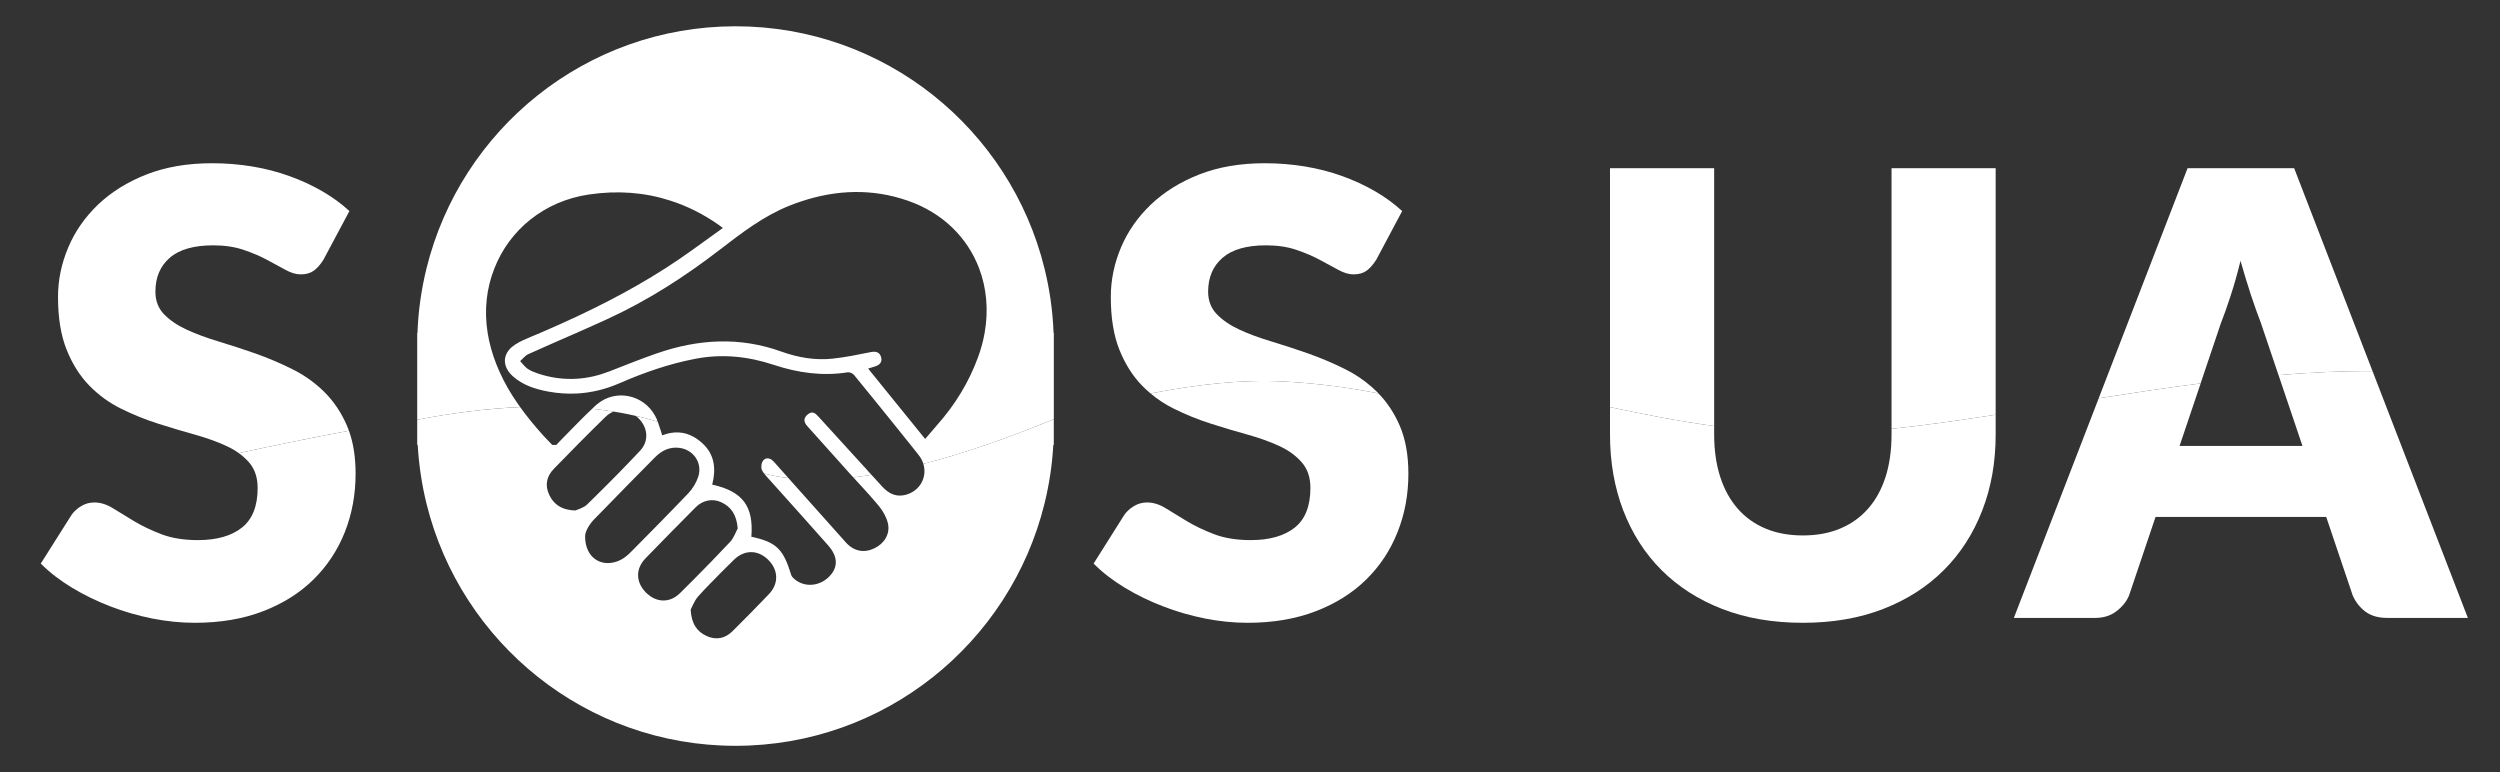 <svg width="68" height="21" viewBox="0 0 68 21" fill="none" xmlns="http://www.w3.org/2000/svg">
<rect x="0" y="0" width="68" height="21" fill="#333333" stroke="none"/>
<path d="M19.321 15.87C19.21 15.983 19.102 16.097 18.996 16.215C18.887 16.335 18.83 16.503 18.786 16.583C18.808 16.971 18.959 17.179 19.223 17.301C19.484 17.418 19.726 17.366 19.927 17.166C20.26 16.835 20.59 16.501 20.915 16.16C21.025 16.044 21.089 15.914 21.107 15.783C21.133 15.587 21.061 15.388 20.892 15.223C20.61 14.948 20.244 14.948 19.957 15.232C19.743 15.444 19.53 15.653 19.321 15.87ZM18.86 15.771C19.195 15.434 19.527 15.094 19.853 14.746C19.965 14.629 20.018 14.457 20.066 14.372C20.034 13.994 19.883 13.786 19.622 13.663C19.383 13.55 19.115 13.603 18.919 13.801C18.468 14.256 18.019 14.711 17.573 15.171C17.568 15.177 17.562 15.182 17.557 15.188C17.281 15.472 17.291 15.841 17.575 16.122C17.852 16.396 18.219 16.408 18.495 16.134C18.618 16.013 18.739 15.892 18.86 15.771ZM17.822 12.433C17.334 12.925 16.849 13.419 16.365 13.917C16.296 13.986 16.228 14.057 16.16 14.126C16.012 14.279 15.919 14.464 15.915 14.577C15.91 15.075 16.224 15.355 16.612 15.311C16.831 15.287 17.002 15.174 17.151 15.023C17.183 14.99 17.216 14.957 17.249 14.925C17.742 14.425 18.238 13.925 18.724 13.415C18.842 13.291 18.94 13.128 18.993 12.964C19.115 12.588 18.856 12.221 18.464 12.18C18.207 12.152 17.996 12.259 17.822 12.433ZM16.154 13.541C16.581 13.122 17.001 12.696 17.41 12.26C17.661 11.994 17.624 11.621 17.356 11.366C17.336 11.347 17.315 11.33 17.295 11.312C17.479 11.353 17.661 11.402 17.839 11.456C17.856 11.462 17.874 11.467 17.892 11.474C17.936 11.592 17.971 11.716 18.013 11.842C18.326 11.718 18.611 11.74 18.868 11.883C18.953 11.93 19.037 11.993 19.115 12.066C19.444 12.374 19.478 12.767 19.372 13.181C20.203 13.366 20.502 13.769 20.437 14.599C21.115 14.746 21.303 14.928 21.519 15.633C21.521 15.639 21.523 15.644 21.524 15.649C21.544 15.694 21.587 15.736 21.627 15.766C21.905 15.986 22.303 15.944 22.563 15.674C22.754 15.476 22.788 15.249 22.654 15.012C22.624 14.957 22.585 14.902 22.536 14.846C22.018 14.256 21.489 13.674 20.966 13.088C20.905 13.019 20.837 12.951 20.781 12.877C20.963 12.928 21.16 12.967 21.365 12.993C21.391 12.997 21.419 13 21.444 13.003C21.957 13.579 22.469 14.154 22.985 14.729C22.993 14.737 23 14.746 23.008 14.755C23.223 14.994 23.5 15.05 23.781 14.915C24.053 14.786 24.218 14.523 24.151 14.234C24.113 14.069 24.019 13.903 23.91 13.769C23.876 13.727 23.841 13.685 23.804 13.644C23.614 13.418 23.409 13.204 23.21 12.985C23.367 12.967 23.517 12.945 23.659 12.922C23.674 12.919 23.689 12.918 23.704 12.915C23.8 13.019 23.894 13.124 23.989 13.227C23.992 13.23 23.995 13.233 23.996 13.235C24.093 13.339 24.194 13.417 24.313 13.455C24.411 13.486 24.518 13.49 24.638 13.458C25.031 13.351 25.225 12.97 25.115 12.617C26.18 12.343 27.342 11.945 28.663 11.402V11.612V12.102H28.65C28.619 12.653 28.537 13.187 28.409 13.704C27.475 17.485 24.067 20.286 20.006 20.286C15.945 20.286 12.536 17.485 11.602 13.704C11.475 13.187 11.393 12.653 11.362 12.102H11.348V11.612V11.417C11.352 11.415 11.356 11.415 11.361 11.414C12.318 11.23 13.241 11.116 14.104 11.075C14.119 11.075 14.134 11.074 14.149 11.074C14.338 11.338 14.547 11.59 14.769 11.837C14.849 11.926 14.935 12.011 15.022 12.102H15.132C15.159 12.072 15.185 12.045 15.209 12.019C15.374 11.854 15.535 11.685 15.699 11.519C15.833 11.384 15.967 11.249 16.105 11.12C16.124 11.121 16.143 11.124 16.162 11.125C16.338 11.143 16.514 11.168 16.691 11.195C16.612 11.225 16.536 11.274 16.465 11.343C16.215 11.587 15.968 11.832 15.723 12.08C15.715 12.088 15.705 12.097 15.698 12.106C15.484 12.321 15.272 12.538 15.061 12.756C14.865 12.958 14.816 13.204 14.941 13.463C14.987 13.56 15.045 13.64 15.118 13.704C15.243 13.815 15.414 13.877 15.652 13.885C15.719 13.852 15.875 13.816 15.973 13.719C16.034 13.66 16.094 13.6 16.154 13.541Z" fill="white"/>
<path d="M38.073 11.579C38.229 11.941 38.308 12.377 38.308 12.886C38.308 13.451 38.21 13.98 38.014 14.472C37.819 14.965 37.536 15.394 37.164 15.76C36.792 16.127 36.334 16.416 35.79 16.625C35.245 16.835 34.626 16.94 33.934 16.94C33.554 16.94 33.168 16.901 32.773 16.823C32.38 16.744 31.998 16.634 31.63 16.491C31.262 16.349 30.915 16.18 30.591 15.984C30.268 15.788 29.985 15.57 29.746 15.329L30.583 14.002C30.65 13.908 30.738 13.828 30.847 13.764C30.956 13.698 31.074 13.667 31.203 13.667C31.37 13.667 31.539 13.72 31.71 13.826C31.88 13.932 32.073 14.05 32.288 14.179C32.503 14.307 32.75 14.426 33.029 14.532C33.309 14.638 33.638 14.691 34.019 14.691C34.531 14.691 34.931 14.577 35.217 14.351C35.501 14.124 35.643 13.765 35.643 13.272C35.643 12.987 35.565 12.754 35.408 12.576C35.252 12.396 35.047 12.247 34.794 12.13C34.539 12.013 34.25 11.909 33.926 11.819C33.601 11.73 33.27 11.63 32.928 11.521C32.589 11.412 32.255 11.279 31.932 11.118C31.702 11.005 31.49 10.867 31.295 10.702C32.556 10.457 33.788 10.317 34.916 10.377C35.857 10.427 36.723 10.547 37.495 10.702C37.733 10.946 37.925 11.238 38.073 11.579Z" fill="white"/>
<path d="M9.491 11.716C9.612 12.048 9.672 12.439 9.672 12.886C9.672 13.452 9.574 13.98 9.38 14.472C9.184 14.965 8.9 15.394 8.528 15.761C8.157 16.127 7.699 16.416 7.154 16.626C6.61 16.835 5.992 16.94 5.298 16.94C4.919 16.94 4.533 16.901 4.138 16.823C3.744 16.744 3.363 16.634 2.995 16.491C2.627 16.349 2.28 16.18 1.956 15.984C1.631 15.788 1.35 15.57 1.109 15.329L1.948 14.002C2.015 13.908 2.102 13.828 2.212 13.764C2.321 13.698 2.439 13.667 2.568 13.667C2.735 13.667 2.904 13.72 3.074 13.826C3.245 13.933 3.437 14.05 3.653 14.179C3.868 14.307 4.114 14.426 4.394 14.532C4.673 14.638 5.003 14.691 5.382 14.691C5.896 14.691 6.296 14.577 6.58 14.351C6.866 14.125 7.008 13.765 7.008 13.272C7.008 12.987 6.929 12.754 6.773 12.576C6.693 12.485 6.6 12.4 6.496 12.325C7.352 12.138 8.405 11.919 9.491 11.716Z" fill="white"/>
<path d="M64.533 10.095L67.126 16.807H64.931C64.685 16.807 64.487 16.748 64.336 16.634C64.185 16.519 64.07 16.372 63.993 16.194L63.273 14.06H58.631L57.911 16.194C57.848 16.35 57.738 16.491 57.579 16.617C57.42 16.742 57.223 16.807 56.989 16.807H54.777L57.085 10.833C57.996 10.689 58.928 10.548 59.858 10.428L59.284 12.13H62.627L61.976 10.202C62.847 10.13 63.705 10.089 64.533 10.095Z" fill="white"/>
<path d="M54.282 11.28V11.819C54.282 12.57 54.161 13.258 53.917 13.885C53.675 14.511 53.327 15.052 52.874 15.505C52.422 15.958 51.873 16.311 51.224 16.563C50.576 16.815 49.847 16.94 49.038 16.94C48.222 16.94 47.491 16.815 46.842 16.563C46.194 16.311 45.645 15.958 45.192 15.505C44.739 15.052 44.394 14.511 44.153 13.885C43.913 13.258 43.792 12.57 43.792 11.819V11.074C44.701 11.266 45.631 11.454 46.625 11.588V11.811C46.625 12.242 46.679 12.627 46.788 12.965C46.896 13.304 47.054 13.592 47.261 13.83C47.468 14.069 47.721 14.25 48.02 14.376C48.319 14.502 48.657 14.564 49.038 14.564C49.417 14.564 49.757 14.502 50.055 14.376C50.354 14.25 50.607 14.07 50.813 13.834C51.02 13.6 51.178 13.312 51.287 12.973C51.395 12.635 51.45 12.25 51.45 11.819V11.663C52.332 11.573 53.286 11.435 54.282 11.28Z" fill="white"/>
<path d="M23.595 12.795C23.153 12.31 22.711 11.827 22.27 11.341C22.182 11.244 22.101 11.165 21.973 11.27C21.851 11.37 21.854 11.474 21.958 11.59C22.339 12.012 22.718 12.436 23.096 12.86C23.115 12.88 23.134 12.902 23.153 12.922C23.16 12.929 23.167 12.937 23.173 12.944C23.186 12.958 23.198 12.971 23.21 12.985C23.367 12.967 23.517 12.946 23.659 12.922C23.674 12.919 23.689 12.918 23.704 12.915C23.686 12.895 23.668 12.876 23.649 12.855C23.632 12.835 23.613 12.816 23.595 12.795Z" fill="white"/>
<path d="M21.304 12.845C21.249 12.784 21.195 12.723 21.141 12.663C21.102 12.618 21.064 12.573 21.02 12.531C20.932 12.448 20.821 12.444 20.754 12.532C20.721 12.575 20.704 12.651 20.709 12.715C20.709 12.741 20.714 12.764 20.724 12.783C20.725 12.786 20.727 12.789 20.728 12.791C20.743 12.821 20.762 12.85 20.781 12.877C20.963 12.928 21.16 12.967 21.366 12.993C21.391 12.997 21.419 12.999 21.445 13.002C21.421 12.977 21.398 12.951 21.375 12.925C21.351 12.898 21.326 12.872 21.304 12.845Z" fill="white"/>
<path d="M17.818 11.308C17.504 10.732 16.745 10.571 16.24 10.996C16.227 11.005 16.217 11.015 16.206 11.024C16.193 11.035 16.181 11.046 16.17 11.057C16.148 11.078 16.127 11.098 16.105 11.12C16.124 11.121 16.143 11.124 16.162 11.125C16.337 11.143 16.514 11.168 16.691 11.195C16.692 11.195 16.692 11.195 16.692 11.195C16.752 11.204 16.812 11.215 16.87 11.225C16.942 11.238 17.015 11.252 17.086 11.267C17.156 11.281 17.225 11.295 17.294 11.312C17.478 11.353 17.66 11.402 17.838 11.456C17.856 11.462 17.874 11.467 17.891 11.474C17.882 11.445 17.871 11.418 17.859 11.391C17.847 11.363 17.833 11.335 17.818 11.308Z" fill="white"/>
<path d="M28.409 7.296C27.475 3.516 24.067 0.715 20.006 0.715C15.945 0.715 12.536 3.515 11.602 7.296C11.462 7.862 11.377 8.451 11.355 9.056H11.348V9.388V11.278V11.347V11.417C11.352 11.415 11.356 11.415 11.361 11.414C12.318 11.23 13.241 11.115 14.104 11.074C14.119 11.074 14.134 11.073 14.149 11.073C14.133 11.051 14.118 11.03 14.101 11.006C14.086 10.985 14.071 10.963 14.056 10.941C13.876 10.68 13.718 10.404 13.588 10.114C13.467 9.846 13.37 9.564 13.303 9.264C13.289 9.195 13.275 9.125 13.264 9.056C13.163 8.434 13.236 7.831 13.449 7.296C13.858 6.257 14.793 5.471 16.02 5.29C16.795 5.176 17.533 5.23 18.233 5.457C18.697 5.605 19.143 5.83 19.57 6.131C19.594 6.147 19.616 6.166 19.661 6.202C19.378 6.406 19.106 6.602 18.834 6.797C17.872 7.492 16.844 8.064 15.778 8.567C15.752 8.58 15.726 8.592 15.699 8.605C15.366 8.761 15.03 8.91 14.692 9.056C14.617 9.087 14.543 9.118 14.469 9.149C14.311 9.215 14.149 9.283 14.006 9.376C13.745 9.547 13.671 9.795 13.786 10.027C13.822 10.098 13.874 10.166 13.945 10.23C14.219 10.478 14.56 10.585 14.913 10.651C15.178 10.7 15.441 10.716 15.699 10.703C16.089 10.681 16.471 10.589 16.845 10.426C17.511 10.136 18.194 9.897 18.909 9.76C19.639 9.618 20.349 9.693 21.05 9.925C21.701 10.141 22.366 10.235 23.052 10.128C23.107 10.118 23.193 10.154 23.228 10.197C23.591 10.641 23.954 11.087 24.313 11.534C24.467 11.722 24.618 11.911 24.769 12.102C24.842 12.193 24.914 12.284 24.987 12.377C25.016 12.414 25.042 12.452 25.062 12.49C25.073 12.51 25.084 12.532 25.092 12.553C25.102 12.573 25.108 12.595 25.115 12.617C26.18 12.343 27.342 11.945 28.664 11.401V11.328V11.254V9.388V9.056H28.657C28.635 8.451 28.549 7.863 28.409 7.296ZM24.313 10.889C24.079 10.601 23.848 10.315 23.613 10.025C23.685 10.003 23.739 9.985 23.795 9.969C23.917 9.932 24.001 9.86 23.968 9.722C23.932 9.583 23.833 9.549 23.691 9.576C23.342 9.646 22.993 9.719 22.641 9.756C22.167 9.806 21.7 9.723 21.256 9.564C20.119 9.154 18.993 9.222 17.871 9.61C17.435 9.762 17.004 9.932 16.574 10.102C16.282 10.215 15.991 10.283 15.699 10.301C15.342 10.325 14.983 10.278 14.623 10.157C14.528 10.124 14.432 10.086 14.35 10.03C14.272 9.975 14.214 9.892 14.148 9.822C14.221 9.757 14.285 9.672 14.369 9.633C14.804 9.437 15.24 9.248 15.676 9.056H15.699V9.046C15.704 9.045 15.708 9.042 15.712 9.04C15.982 8.922 16.251 8.802 16.517 8.68C17.613 8.177 18.622 7.53 19.575 6.795C20.169 6.338 20.764 5.879 21.467 5.597C21.581 5.551 21.696 5.509 21.811 5.472C22.758 5.16 23.728 5.124 24.689 5.458C25.643 5.788 26.314 6.462 26.631 7.296C26.835 7.833 26.892 8.436 26.782 9.056C26.744 9.273 26.684 9.492 26.605 9.71C26.353 10.399 25.976 11.014 25.489 11.561C25.384 11.68 25.284 11.801 25.164 11.94C24.874 11.583 24.593 11.234 24.313 10.889Z" fill="white"/>
<path d="M33.252 7.013C33.511 6.787 33.906 6.673 34.437 6.673C34.745 6.673 35.018 6.714 35.259 6.795C35.498 6.876 35.711 6.967 35.899 7.068C36.087 7.169 36.254 7.26 36.402 7.34C36.55 7.422 36.688 7.463 36.817 7.463C36.962 7.463 37.08 7.429 37.173 7.362C37.264 7.295 37.352 7.195 37.437 7.06L38.139 5.741C37.922 5.541 37.674 5.36 37.398 5.2C37.123 5.041 36.825 4.903 36.507 4.789C36.189 4.674 35.851 4.587 35.496 4.528C35.142 4.47 34.777 4.44 34.403 4.44C33.733 4.44 33.137 4.542 32.618 4.746C32.099 4.951 31.661 5.223 31.303 5.565C30.946 5.907 30.675 6.295 30.49 6.733C30.307 7.169 30.214 7.617 30.214 8.076C30.214 8.647 30.292 9.126 30.448 9.514C30.605 9.904 30.81 10.228 31.064 10.488C31.098 10.523 31.132 10.556 31.166 10.588C31.208 10.627 31.252 10.666 31.295 10.702C32.556 10.457 33.787 10.317 34.916 10.377C35.856 10.427 36.722 10.547 37.495 10.702C37.484 10.689 37.47 10.675 37.457 10.661C37.41 10.615 37.363 10.572 37.314 10.528C37.095 10.336 36.853 10.172 36.585 10.04C36.259 9.877 35.924 9.736 35.584 9.615C35.243 9.495 34.91 9.387 34.583 9.288C34.256 9.19 33.965 9.083 33.712 8.966C33.458 8.848 33.253 8.708 33.097 8.546C32.94 8.384 32.861 8.18 32.861 7.933C32.861 7.546 32.992 7.239 33.252 7.013Z" fill="white"/>
<path d="M4.616 7.013C4.875 6.787 5.271 6.673 5.801 6.673C6.108 6.673 6.382 6.714 6.622 6.795C6.863 6.876 7.076 6.967 7.264 7.068C7.45 7.169 7.617 7.26 7.766 7.34C7.914 7.422 8.052 7.463 8.18 7.463C8.325 7.463 8.445 7.429 8.536 7.362C8.629 7.295 8.717 7.195 8.8 7.06L9.504 5.741C9.287 5.541 9.039 5.36 8.763 5.2C8.486 5.041 8.19 4.903 7.87 4.789C7.552 4.674 7.216 4.587 6.861 4.528C6.507 4.47 6.142 4.44 5.768 4.44C5.098 4.44 4.503 4.542 3.983 4.746C3.464 4.951 3.025 5.223 2.667 5.565C2.311 5.907 2.039 6.295 1.855 6.733C1.671 7.169 1.578 7.617 1.578 8.076C1.578 8.647 1.657 9.126 1.813 9.514C1.97 9.904 2.175 10.228 2.429 10.488C2.684 10.749 2.972 10.958 3.297 11.118C3.62 11.278 3.952 11.412 4.293 11.521C4.635 11.63 4.966 11.729 5.29 11.819C5.615 11.909 5.903 12.013 6.157 12.13C6.218 12.159 6.278 12.189 6.334 12.221C6.391 12.254 6.444 12.288 6.496 12.325C7.352 12.138 8.405 11.919 9.491 11.716C9.476 11.671 9.458 11.629 9.44 11.587C9.439 11.584 9.439 11.582 9.438 11.58C9.282 11.219 9.076 10.914 8.822 10.662C8.568 10.41 8.277 10.203 7.95 10.041C7.624 9.877 7.29 9.737 6.95 9.616C6.608 9.496 6.274 9.387 5.948 9.289C5.621 9.191 5.33 9.083 5.076 8.966C4.822 8.849 4.617 8.708 4.46 8.546C4.304 8.384 4.227 8.18 4.227 7.933C4.227 7.546 4.356 7.239 4.616 7.013Z" fill="white"/>
<path d="M64.48 9.957L62.401 4.575H59.502L57.141 10.686L57.085 10.833C57.996 10.689 58.927 10.548 59.857 10.428L59.904 10.287L60.406 8.798C60.491 8.584 60.579 8.333 60.674 8.042C60.77 7.75 60.859 7.434 60.942 7.094C61.037 7.429 61.133 7.741 61.227 8.029C61.322 8.317 61.413 8.568 61.495 8.78L61.93 10.069L61.975 10.202C62.847 10.13 63.705 10.089 64.532 10.095L64.48 9.957Z" fill="white"/>
<path d="M51.45 11.527V11.663C52.332 11.573 53.286 11.435 54.282 11.28V11.141V4.575H51.45V11.527Z" fill="white"/>
<path d="M43.792 10.935V11.074C44.701 11.266 45.631 11.454 46.625 11.588V11.45V4.575H43.792V10.935Z" fill="white"/>
</svg>
